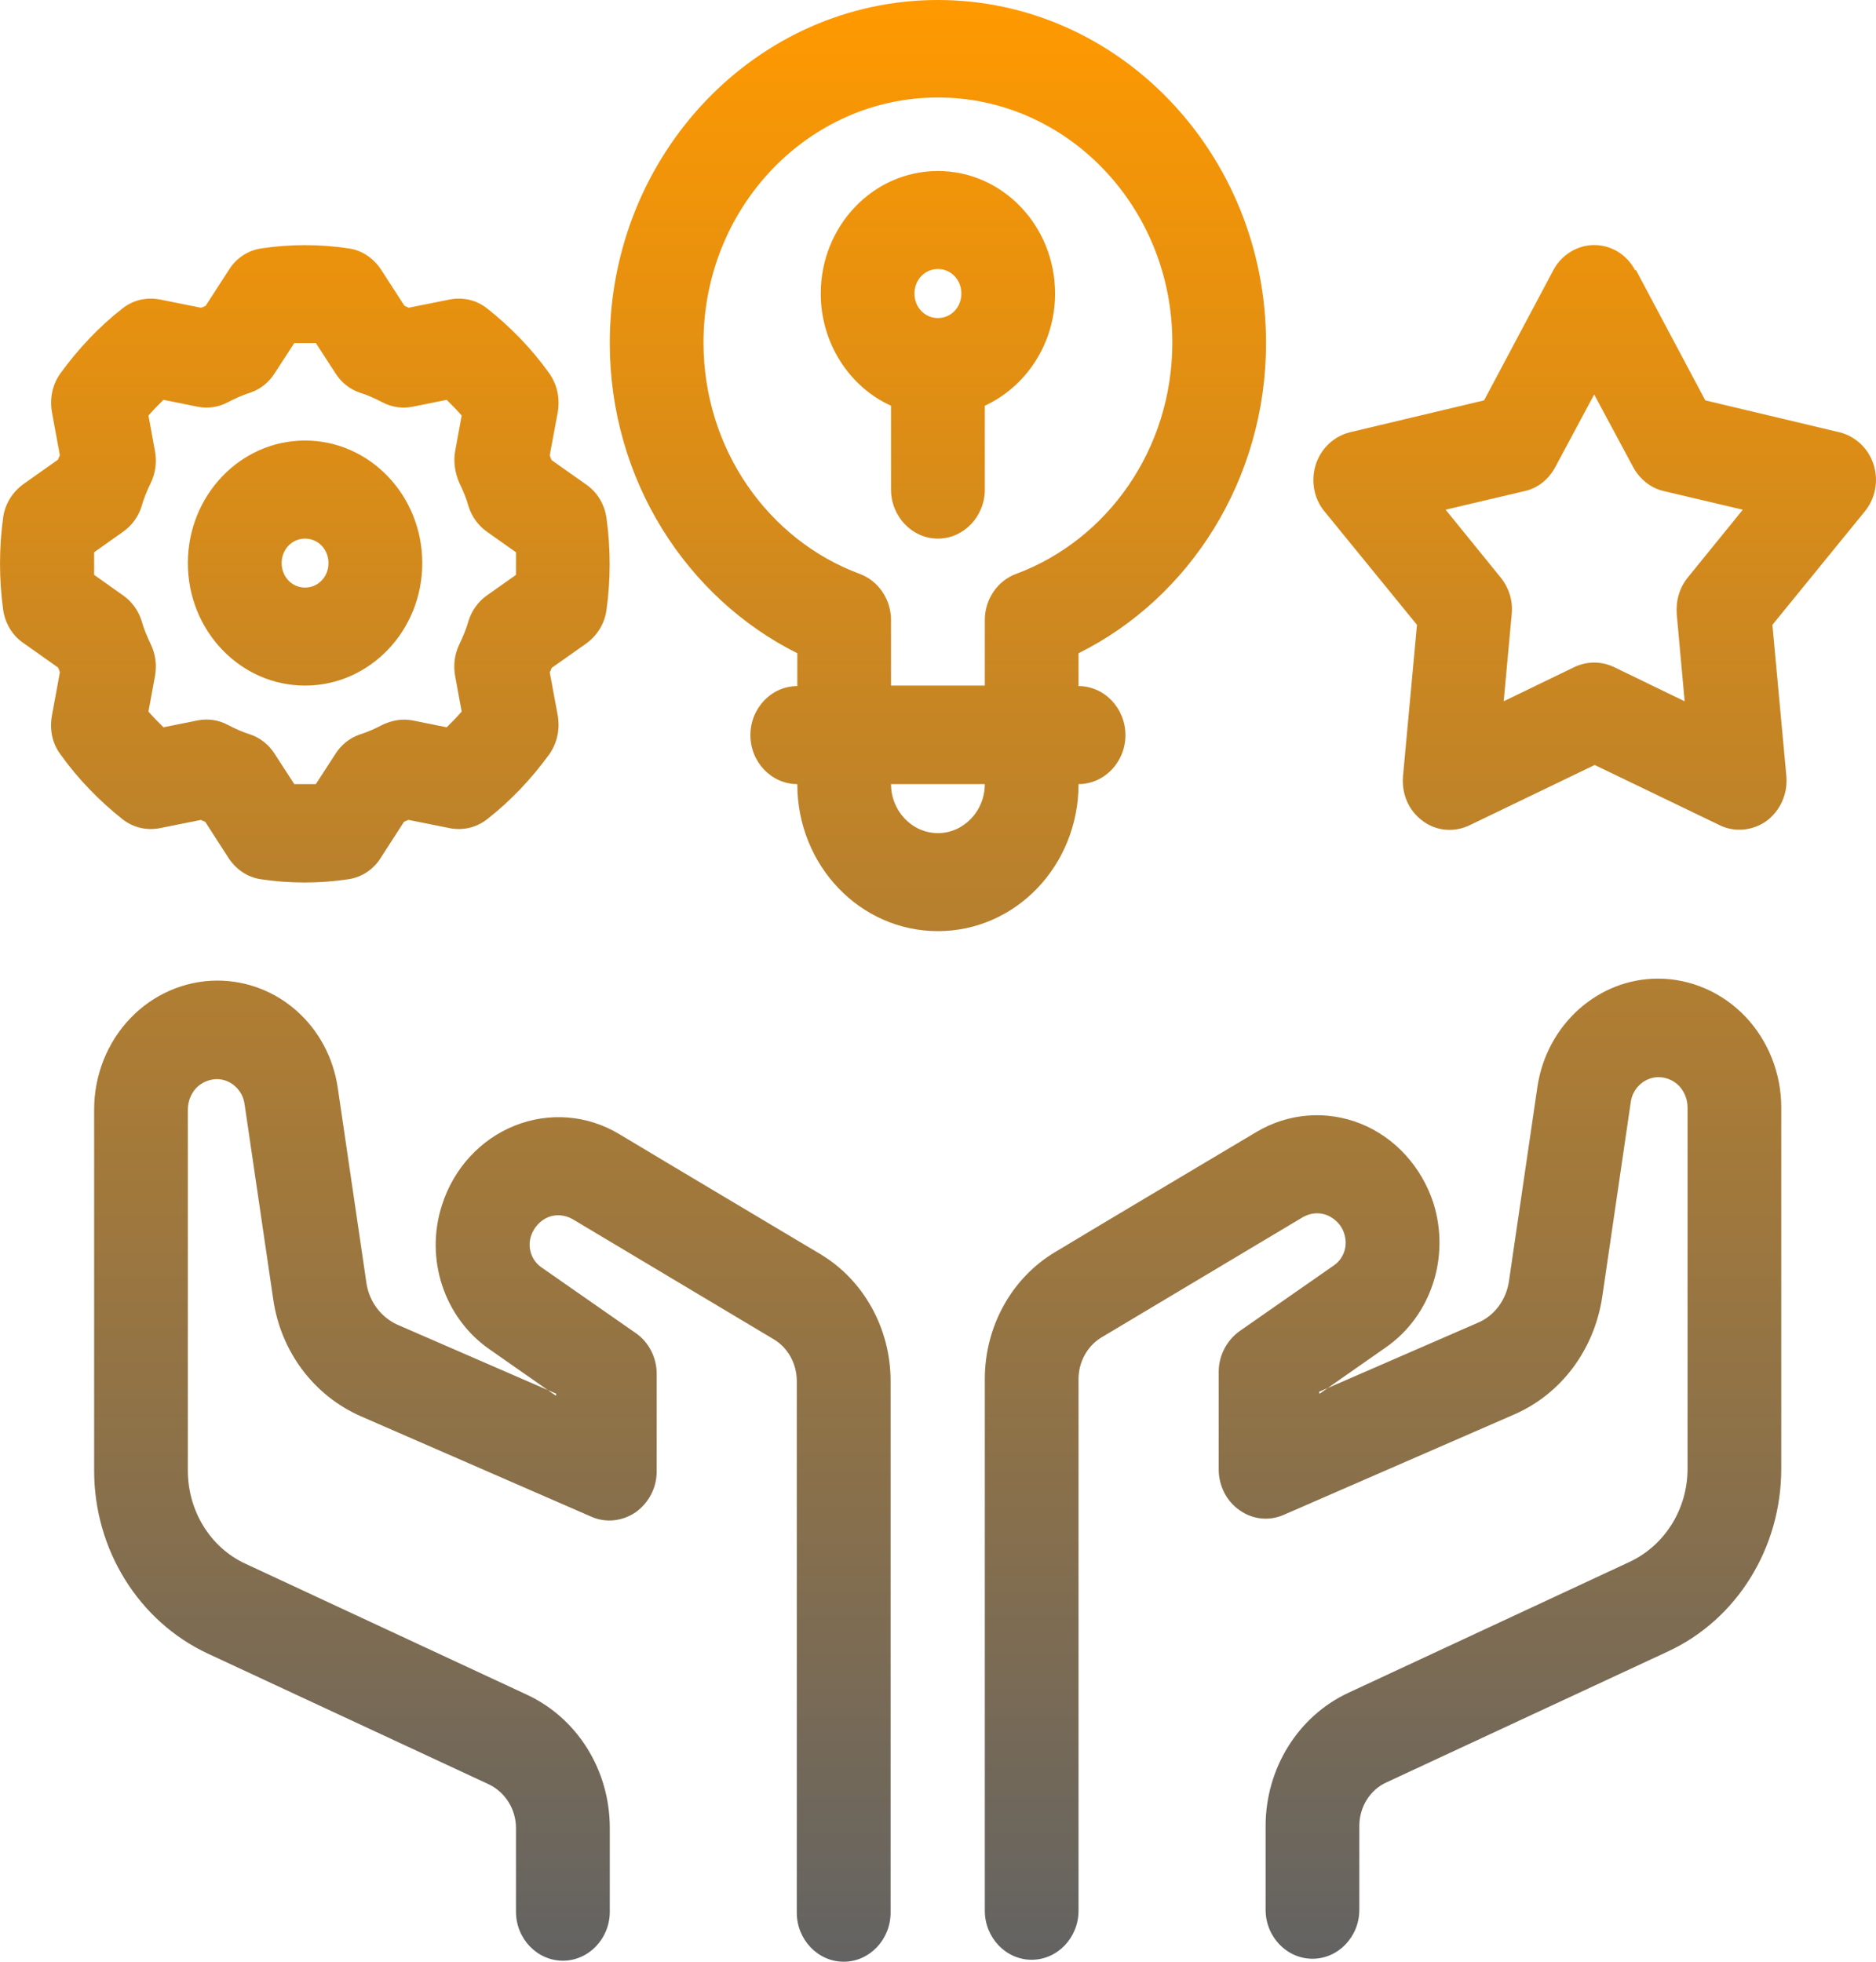 <svg width="22" height="23" viewBox="0 0 22 23" fill="none" xmlns="http://www.w3.org/2000/svg">
<path fill-rule="evenodd" clip-rule="evenodd" d="M15.474 16.341L16.255 15.795C16.782 15.427 17.008 14.738 16.81 14.106C16.672 13.681 16.359 13.336 15.958 13.175C15.556 13.014 15.106 13.049 14.732 13.273C13.99 13.715 12.984 14.312 12.373 14.68C11.862 14.985 11.549 15.554 11.549 16.168V22.402C11.549 22.718 11.796 22.977 12.098 22.977C12.401 22.977 12.648 22.718 12.648 22.402V16.168C12.648 15.967 12.753 15.778 12.918 15.68L15.276 14.272C15.364 14.221 15.469 14.209 15.567 14.249C15.661 14.29 15.738 14.37 15.765 14.468C15.809 14.605 15.76 14.755 15.644 14.835L14.539 15.605C14.386 15.714 14.292 15.893 14.292 16.082V17.231C14.292 17.421 14.386 17.605 14.539 17.708C14.693 17.817 14.886 17.835 15.056 17.76C15.056 17.76 16.81 16.996 17.761 16.582C18.311 16.341 18.695 15.824 18.789 15.209L19.124 12.922C19.146 12.755 19.289 12.629 19.449 12.629C19.542 12.629 19.63 12.669 19.691 12.732C19.756 12.801 19.79 12.893 19.79 12.985V17.22C19.79 17.691 19.526 18.116 19.113 18.311L15.815 19.846C15.221 20.121 14.842 20.736 14.842 21.408V22.391C14.842 22.707 15.089 22.965 15.392 22.965C15.694 22.965 15.941 22.707 15.941 22.391V21.408C15.941 21.184 16.068 20.983 16.26 20.897L19.559 19.363C20.367 18.989 20.889 18.151 20.889 17.22V12.985C20.889 12.583 20.735 12.198 20.466 11.917C20.196 11.635 19.828 11.474 19.443 11.474C18.739 11.474 18.14 12.014 18.03 12.738C17.931 13.416 17.788 14.387 17.695 15.025C17.662 15.243 17.524 15.427 17.332 15.508L15.469 16.318L15.474 16.341ZM6.524 16.341L4.66 15.531C4.468 15.444 4.331 15.261 4.298 15.048L3.962 12.761C3.858 12.031 3.259 11.497 2.549 11.497C2.165 11.497 1.796 11.658 1.527 11.94C1.258 12.221 1.104 12.606 1.104 13.008V17.243C1.104 18.168 1.626 19.007 2.434 19.386L5.732 20.92C5.925 21.012 6.051 21.213 6.051 21.431V22.414C6.051 22.73 6.299 22.988 6.601 22.988C6.903 22.988 7.151 22.73 7.151 22.414V21.431C7.151 20.753 6.771 20.144 6.178 19.869L2.879 18.334C2.467 18.145 2.203 17.714 2.203 17.243V13.008C2.203 12.911 2.242 12.819 2.302 12.755C2.363 12.692 2.456 12.652 2.544 12.652C2.703 12.652 2.846 12.778 2.868 12.945L3.204 15.232C3.292 15.847 3.682 16.364 4.232 16.605C5.183 17.019 6.936 17.783 6.936 17.783C7.107 17.858 7.299 17.835 7.453 17.731C7.607 17.622 7.701 17.444 7.701 17.254V16.105C7.701 15.916 7.607 15.732 7.453 15.628L6.348 14.858C6.233 14.778 6.183 14.629 6.227 14.491C6.26 14.393 6.332 14.312 6.425 14.272C6.519 14.232 6.629 14.244 6.717 14.295L9.075 15.703C9.24 15.801 9.344 15.99 9.344 16.191V22.425C9.344 22.741 9.592 23 9.894 23C10.196 23 10.444 22.741 10.444 22.425V16.191C10.444 15.577 10.13 15.008 9.619 14.703C9.003 14.335 7.997 13.738 7.261 13.296C6.887 13.071 6.436 13.037 6.035 13.198C5.634 13.359 5.32 13.698 5.183 14.129C4.979 14.761 5.21 15.45 5.738 15.818L6.519 16.364L6.524 16.341ZM9.35 8.044C9.047 8.044 8.8 8.303 8.8 8.619C8.8 8.935 9.047 9.193 9.35 9.193C9.35 10.147 10.086 10.917 10.999 10.917C11.912 10.917 12.648 10.147 12.648 9.193C12.951 9.193 13.198 8.935 13.198 8.619C13.198 8.303 12.951 8.044 12.648 8.044V7.659C13.946 7.015 14.847 5.625 14.847 4.022C14.847 1.804 13.121 0 10.999 0C8.877 0 7.151 1.804 7.151 4.022C7.151 5.625 8.052 7.01 9.35 7.659V8.044ZM4.468 3.16C4.38 3.028 4.248 2.936 4.094 2.913C3.753 2.861 3.402 2.861 3.061 2.913C2.907 2.936 2.769 3.028 2.687 3.16L2.412 3.585C2.412 3.585 2.379 3.603 2.357 3.608L1.873 3.511C1.719 3.482 1.565 3.516 1.439 3.614C1.159 3.832 0.917 4.091 0.708 4.378C0.614 4.51 0.581 4.671 0.609 4.832L0.702 5.338C0.702 5.338 0.686 5.372 0.68 5.389L0.273 5.677C0.147 5.769 0.059 5.907 0.037 6.067C-0.012 6.424 -0.012 6.791 0.037 7.148C0.059 7.309 0.147 7.452 0.273 7.538L0.68 7.826C0.68 7.826 0.697 7.86 0.702 7.883L0.609 8.389C0.581 8.55 0.609 8.71 0.708 8.843C0.917 9.136 1.164 9.388 1.439 9.607C1.565 9.704 1.719 9.739 1.873 9.71L2.357 9.613C2.357 9.613 2.39 9.63 2.407 9.636L2.681 10.061C2.769 10.193 2.901 10.285 3.055 10.308C3.396 10.36 3.748 10.36 4.089 10.308C4.243 10.285 4.38 10.193 4.463 10.061L4.737 9.636C4.737 9.636 4.77 9.618 4.792 9.613L5.276 9.71C5.43 9.739 5.584 9.704 5.71 9.607C5.991 9.388 6.233 9.13 6.442 8.843C6.535 8.71 6.568 8.55 6.541 8.389L6.447 7.883C6.447 7.883 6.464 7.849 6.469 7.831L6.876 7.544C7.002 7.452 7.09 7.314 7.112 7.153C7.162 6.797 7.162 6.429 7.112 6.073C7.09 5.912 7.002 5.769 6.876 5.682L6.469 5.395C6.469 5.395 6.453 5.361 6.447 5.338L6.541 4.832C6.568 4.671 6.535 4.51 6.442 4.378C6.233 4.085 5.985 3.832 5.71 3.614C5.584 3.516 5.43 3.482 5.276 3.511L4.792 3.608C4.792 3.608 4.759 3.591 4.743 3.585L4.468 3.16ZM11.549 9.193C11.549 9.509 11.301 9.768 10.999 9.768C10.697 9.768 10.449 9.509 10.449 9.193H11.549ZM19.174 3.166C19.075 2.982 18.893 2.873 18.695 2.873C18.498 2.873 18.311 2.988 18.217 3.166L17.404 4.694L15.831 5.068C15.644 5.114 15.491 5.257 15.43 5.447C15.37 5.637 15.408 5.849 15.534 5.998L16.617 7.326L16.453 9.101C16.436 9.308 16.518 9.503 16.683 9.624C16.843 9.745 17.052 9.762 17.233 9.676L18.701 8.969L20.169 9.676C20.345 9.762 20.559 9.739 20.718 9.624C20.878 9.503 20.966 9.308 20.949 9.101L20.785 7.326L21.867 5.998C21.994 5.843 22.032 5.637 21.972 5.447C21.912 5.257 21.758 5.114 21.571 5.068L19.998 4.694L19.185 3.166H19.174ZM3.704 4.022L3.935 4.378C4.001 4.482 4.1 4.562 4.215 4.602C4.309 4.631 4.397 4.671 4.485 4.717C4.595 4.775 4.715 4.792 4.836 4.769L5.238 4.688C5.298 4.746 5.359 4.809 5.414 4.872L5.337 5.292C5.315 5.418 5.337 5.545 5.386 5.66C5.43 5.751 5.469 5.843 5.496 5.941C5.535 6.062 5.612 6.165 5.71 6.234L6.051 6.475C6.051 6.562 6.051 6.654 6.051 6.74L5.71 6.981C5.612 7.05 5.535 7.153 5.496 7.274C5.469 7.372 5.43 7.464 5.386 7.556C5.331 7.67 5.315 7.797 5.337 7.923L5.414 8.343C5.359 8.406 5.298 8.469 5.238 8.527L4.836 8.446C4.715 8.423 4.595 8.446 4.485 8.498C4.397 8.544 4.309 8.584 4.215 8.613C4.1 8.653 4.001 8.733 3.935 8.837L3.704 9.193C3.621 9.193 3.533 9.193 3.451 9.193L3.22 8.837C3.154 8.733 3.055 8.653 2.94 8.613C2.846 8.584 2.758 8.544 2.67 8.498C2.56 8.44 2.439 8.423 2.319 8.446L1.917 8.527C1.857 8.469 1.796 8.406 1.741 8.343L1.818 7.923C1.84 7.797 1.824 7.67 1.769 7.556C1.725 7.464 1.686 7.372 1.659 7.274C1.62 7.153 1.543 7.05 1.444 6.981L1.104 6.74C1.104 6.654 1.104 6.562 1.104 6.475L1.444 6.234C1.543 6.165 1.62 6.062 1.659 5.941C1.686 5.843 1.725 5.751 1.769 5.66C1.824 5.545 1.84 5.418 1.818 5.292L1.741 4.872C1.796 4.809 1.857 4.746 1.917 4.688L2.319 4.769C2.439 4.792 2.56 4.775 2.67 4.717C2.758 4.671 2.846 4.631 2.94 4.602C3.055 4.562 3.154 4.482 3.22 4.378L3.451 4.022H3.704ZM18.695 4.625L19.152 5.476C19.229 5.619 19.361 5.723 19.509 5.757L20.438 5.976L19.795 6.768C19.696 6.889 19.652 7.038 19.663 7.199L19.756 8.222L18.926 7.82C18.778 7.751 18.613 7.751 18.465 7.82L17.634 8.222L17.728 7.199C17.744 7.044 17.695 6.889 17.596 6.768L16.953 5.976L17.882 5.757C18.036 5.723 18.162 5.619 18.239 5.476L18.695 4.625ZM3.577 5.165C2.819 5.165 2.203 5.809 2.203 6.602C2.203 7.395 2.819 8.038 3.577 8.038C4.336 8.038 4.952 7.395 4.952 6.602C4.952 5.809 4.336 5.165 3.577 5.165ZM11.549 8.038H10.449V7.268C10.449 7.027 10.301 6.809 10.081 6.728C9.014 6.332 8.25 5.269 8.25 4.016C8.25 2.43 9.482 1.143 10.999 1.143C12.516 1.143 13.748 2.43 13.748 4.016C13.748 5.269 12.984 6.332 11.917 6.728C11.697 6.809 11.549 7.027 11.549 7.268V8.038ZM3.577 6.315C3.731 6.315 3.852 6.441 3.852 6.602C3.852 6.763 3.731 6.889 3.577 6.889C3.424 6.889 3.303 6.763 3.303 6.602C3.303 6.441 3.424 6.315 3.577 6.315ZM10.449 4.757V5.74C10.449 6.056 10.697 6.315 10.999 6.315C11.301 6.315 11.549 6.056 11.549 5.74V4.757C12.033 4.533 12.373 4.028 12.373 3.442C12.373 2.649 11.758 2.005 10.999 2.005C10.24 2.005 9.625 2.649 9.625 3.442C9.625 4.028 9.966 4.539 10.449 4.757ZM10.999 3.154C11.153 3.154 11.274 3.281 11.274 3.442C11.274 3.603 11.153 3.729 10.999 3.729C10.845 3.729 10.724 3.603 10.724 3.442C10.724 3.281 10.845 3.154 10.999 3.154Z" fill="url(#paint0_linear_5172_11199)"/>
<defs>
<linearGradient id="paint0_linear_5172_11199" x1="11" y1="0" x2="11" y2="23" gradientUnits="userSpaceOnUse">
<stop stop-color="#FF9900"/>
<stop offset="1" stop-color="#636363"/>
</linearGradient>
</defs>
</svg>
